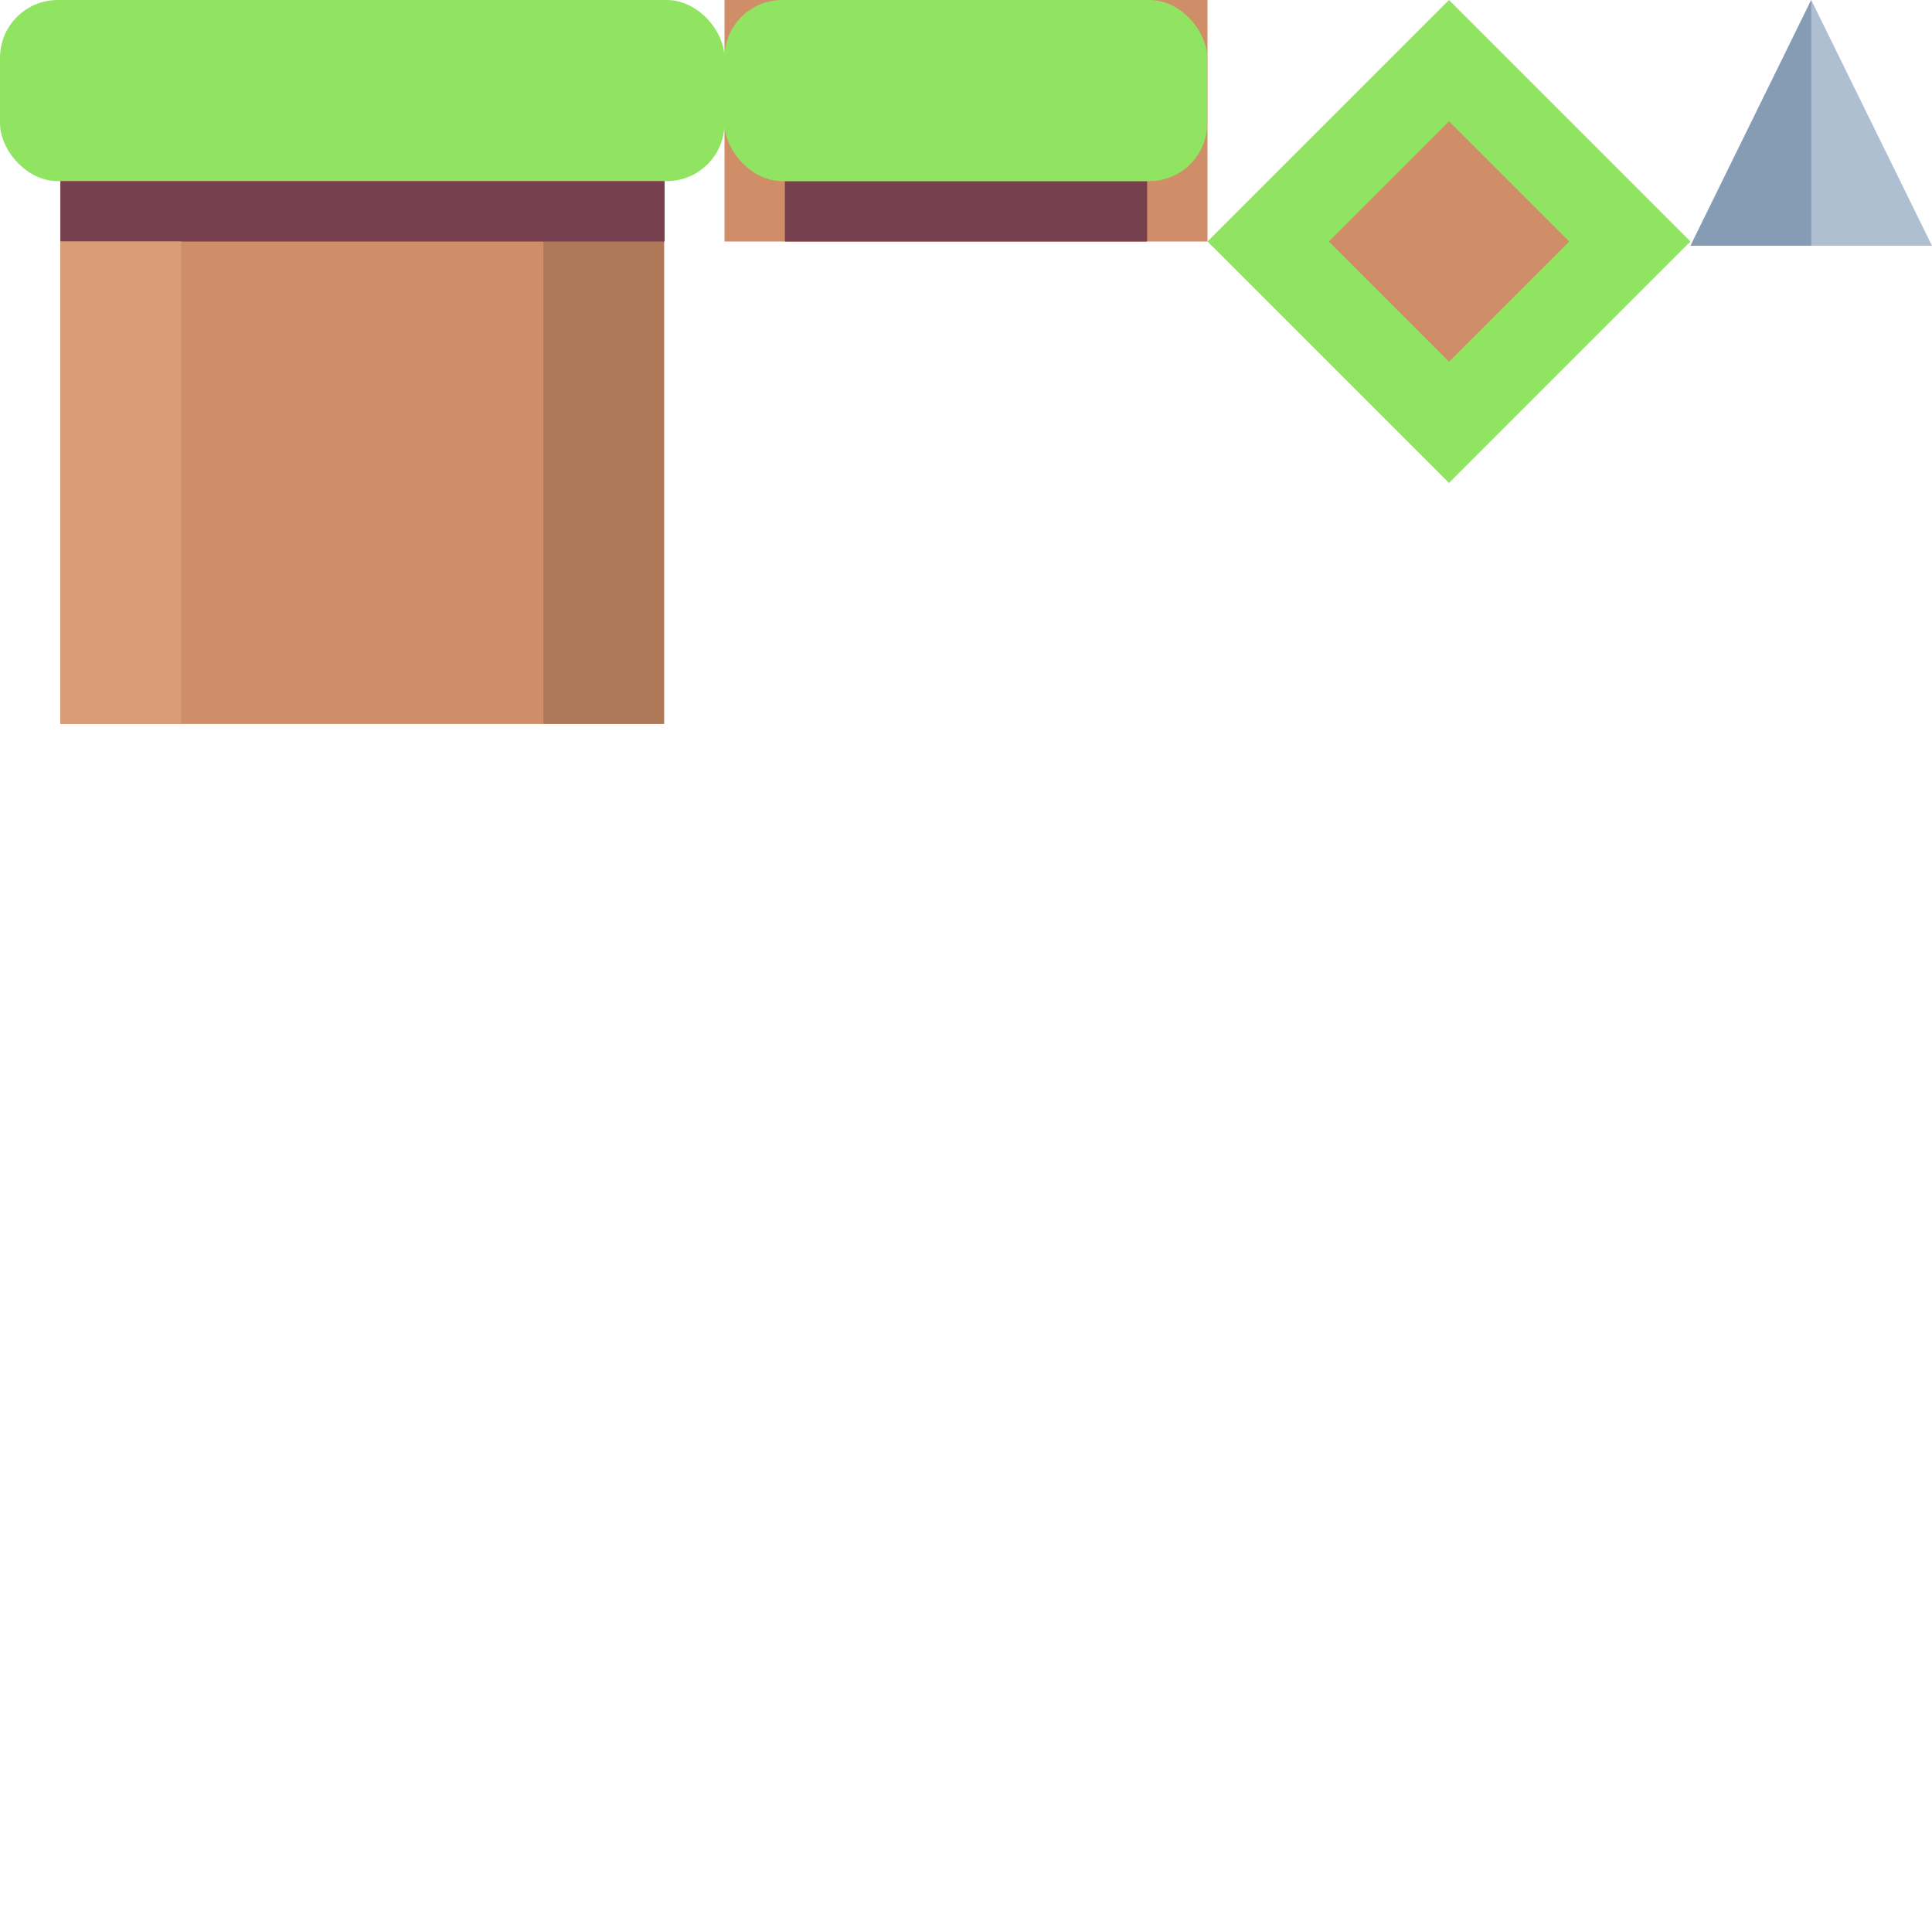 <?xml version="1.0" encoding="UTF-8" standalone="no"?>
<!-- Created with Inkscape (http://www.inkscape.org/) -->

<svg
   width="128mm"
   height="128mm"
   viewBox="0 0 128 128"
   version="1.1"
   id="svg1"
   xml:space="preserve"
   inkscape:export-filename="..\assets\tilesets\base_tileset.png"
   inkscape:export-xdpi="101.6"
   inkscape:export-ydpi="101.6"
   inkscape:version="1.3.2 (091e20e, 2023-11-25, custom)"
   sodipodi:docname="tileset.svg"
   xmlns:inkscape="http://www.inkscape.org/namespaces/inkscape"
   xmlns:sodipodi="http://sodipodi.sourceforge.net/DTD/sodipodi-0.dtd"
   xmlns="http://www.w3.org/2000/svg"
   xmlns:svg="http://www.w3.org/2000/svg"><sodipodi:namedview
     id="namedview1"
     pagecolor="#ffffff"
     bordercolor="#999999"
     borderopacity="1"
     inkscape:showpageshadow="0"
     inkscape:pageopacity="0"
     inkscape:pagecheckerboard="0"
     inkscape:deskcolor="#d1d1d1"
     inkscape:document-units="mm"
     showgrid="true"
     inkscape:zoom="3.270154"
     inkscape:cx="95.867044"
     inkscape:cy="140.20746"
     inkscape:window-width="2560"
     inkscape:window-height="1017"
     inkscape:window-x="1912"
     inkscape:window-y="-8"
     inkscape:window-maximized="1"
     inkscape:current-layer="layer1"
     showguides="true"><inkscape:grid
       id="grid1"
       units="mm"
       originx="0"
       originy="0"
       spacingx="4"
       spacingy="4"
       empcolor="#0099e5"
       empopacity="0.302"
       color="#0099e5"
       opacity="0.149"
       empspacing="4"
       dotted="false"
       gridanglex="30"
       gridanglez="30"
       visible="true"
       enabled="true" /></sodipodi:namedview><defs
     id="defs1" /><g
     inkscape:label="Layer 1"
     inkscape:groupmode="layer"
     id="layer1"><g
       id="g12"
       inkscape:label="slope"
       style="display:inline;stroke:none"
       transform="matrix(0.5,0.5,-0.5,0.5,72,-24)"><rect
         style="display:inline;fill:#91e462;fill-opacity:1;stroke-width:4;stroke-linecap:round;stroke:none"
         id="rect11"
         width="32"
         height="32"
         x="48"
         y="0"
         inkscape:label="grass"
         ry="0" /><rect
         style="fill:#cf8e68;fill-opacity:1;stroke-width:3.104;stroke-linecap:round;stroke:none"
         id="rect12"
         width="15.923"
         height="15.923"
         x="56.039"
         y="8.039"
         inkscape:label="dirt"
         ry="0" /></g><g
       id="g1"
       inkscape:label="spike"
       style="display:inline;stroke:none"><path
         style="fill:#afbfd2;stroke:none;stroke-width:0.267px;stroke-linecap:butt;stroke-linejoin:miter;stroke-opacity:1"
         d="M 112,16.283 120,0 l 8,16.283 z"
         id="path10"
         sodipodi:nodetypes="cccc" /><path
         id="rect10"
         style="display:inline;fill:#869cb4;fill-opacity:1;stroke:none;stroke-width:1.779;paint-order:markers stroke fill"
         d="m 120,0 -7.999,16.281 v 0.002 h 7.999 z" /></g><rect
       style="fill:#cf8e68;fill-opacity:1;stroke:none;stroke-width:0.062;stroke-dasharray:none;stroke-opacity:1;paint-order:markers stroke fill"
       id="rect1"
       width="40"
       height="43.968"
       x="4"
       y="4"
       ry="0" /><rect
       style="fill:#91e462;fill-opacity:1;stroke:none;stroke-width:0.073;stroke-dasharray:none;stroke-opacity:1;paint-order:markers stroke fill"
       id="rect2"
       width="48"
       height="12"
       x="0"
       y="0"
       ry="3.826" /><rect
       style="fill:#77404f;fill-opacity:1;stroke:none;stroke-width:4;paint-order:markers stroke fill"
       id="rect3"
       width="40.032"
       height="4.001"
       x="4"
       y="12" /><path
       id="rect16"
       style="fill:#da9c75;fill-opacity:1;stroke:none;stroke-width:7.81;paint-order:markers stroke fill"
       d="M 4 16 L 4 47.968 L 12 47.968 L 12 16 L 4 16 z " /><path
       id="rect17"
       style="fill:#000000;fill-opacity:0.16;stroke:none;stroke-width:7.637;paint-order:markers stroke fill"
       d="M 36 16 L 36 47.968 L 44 47.968 L 44 16 L 36 16 z " /><rect
       style="display:inline;fill:#cf8e68;fill-opacity:1;stroke:none;stroke-width:0.038;stroke-dasharray:none;stroke-opacity:1;paint-order:markers stroke fill"
       id="rect4"
       width="32"
       height="16.001"
       x="48"
       y="6.1062266e-16" /><rect
       style="fill:#77404f;fill-opacity:1;stroke:none;stroke-width:3.097;paint-order:markers stroke fill"
       id="rect8"
       width="24"
       height="4.001"
       x="52"
       y="12" /><rect
       style="fill:#91e462;fill-opacity:1;stroke:none;stroke-width:0.073;stroke-dasharray:none;stroke-opacity:1;paint-order:markers stroke fill"
       id="rect6"
       width="31.981"
       height="12"
       x="48"
       y="3.3378601e-07"
       ry="3.826" /></g></svg>

